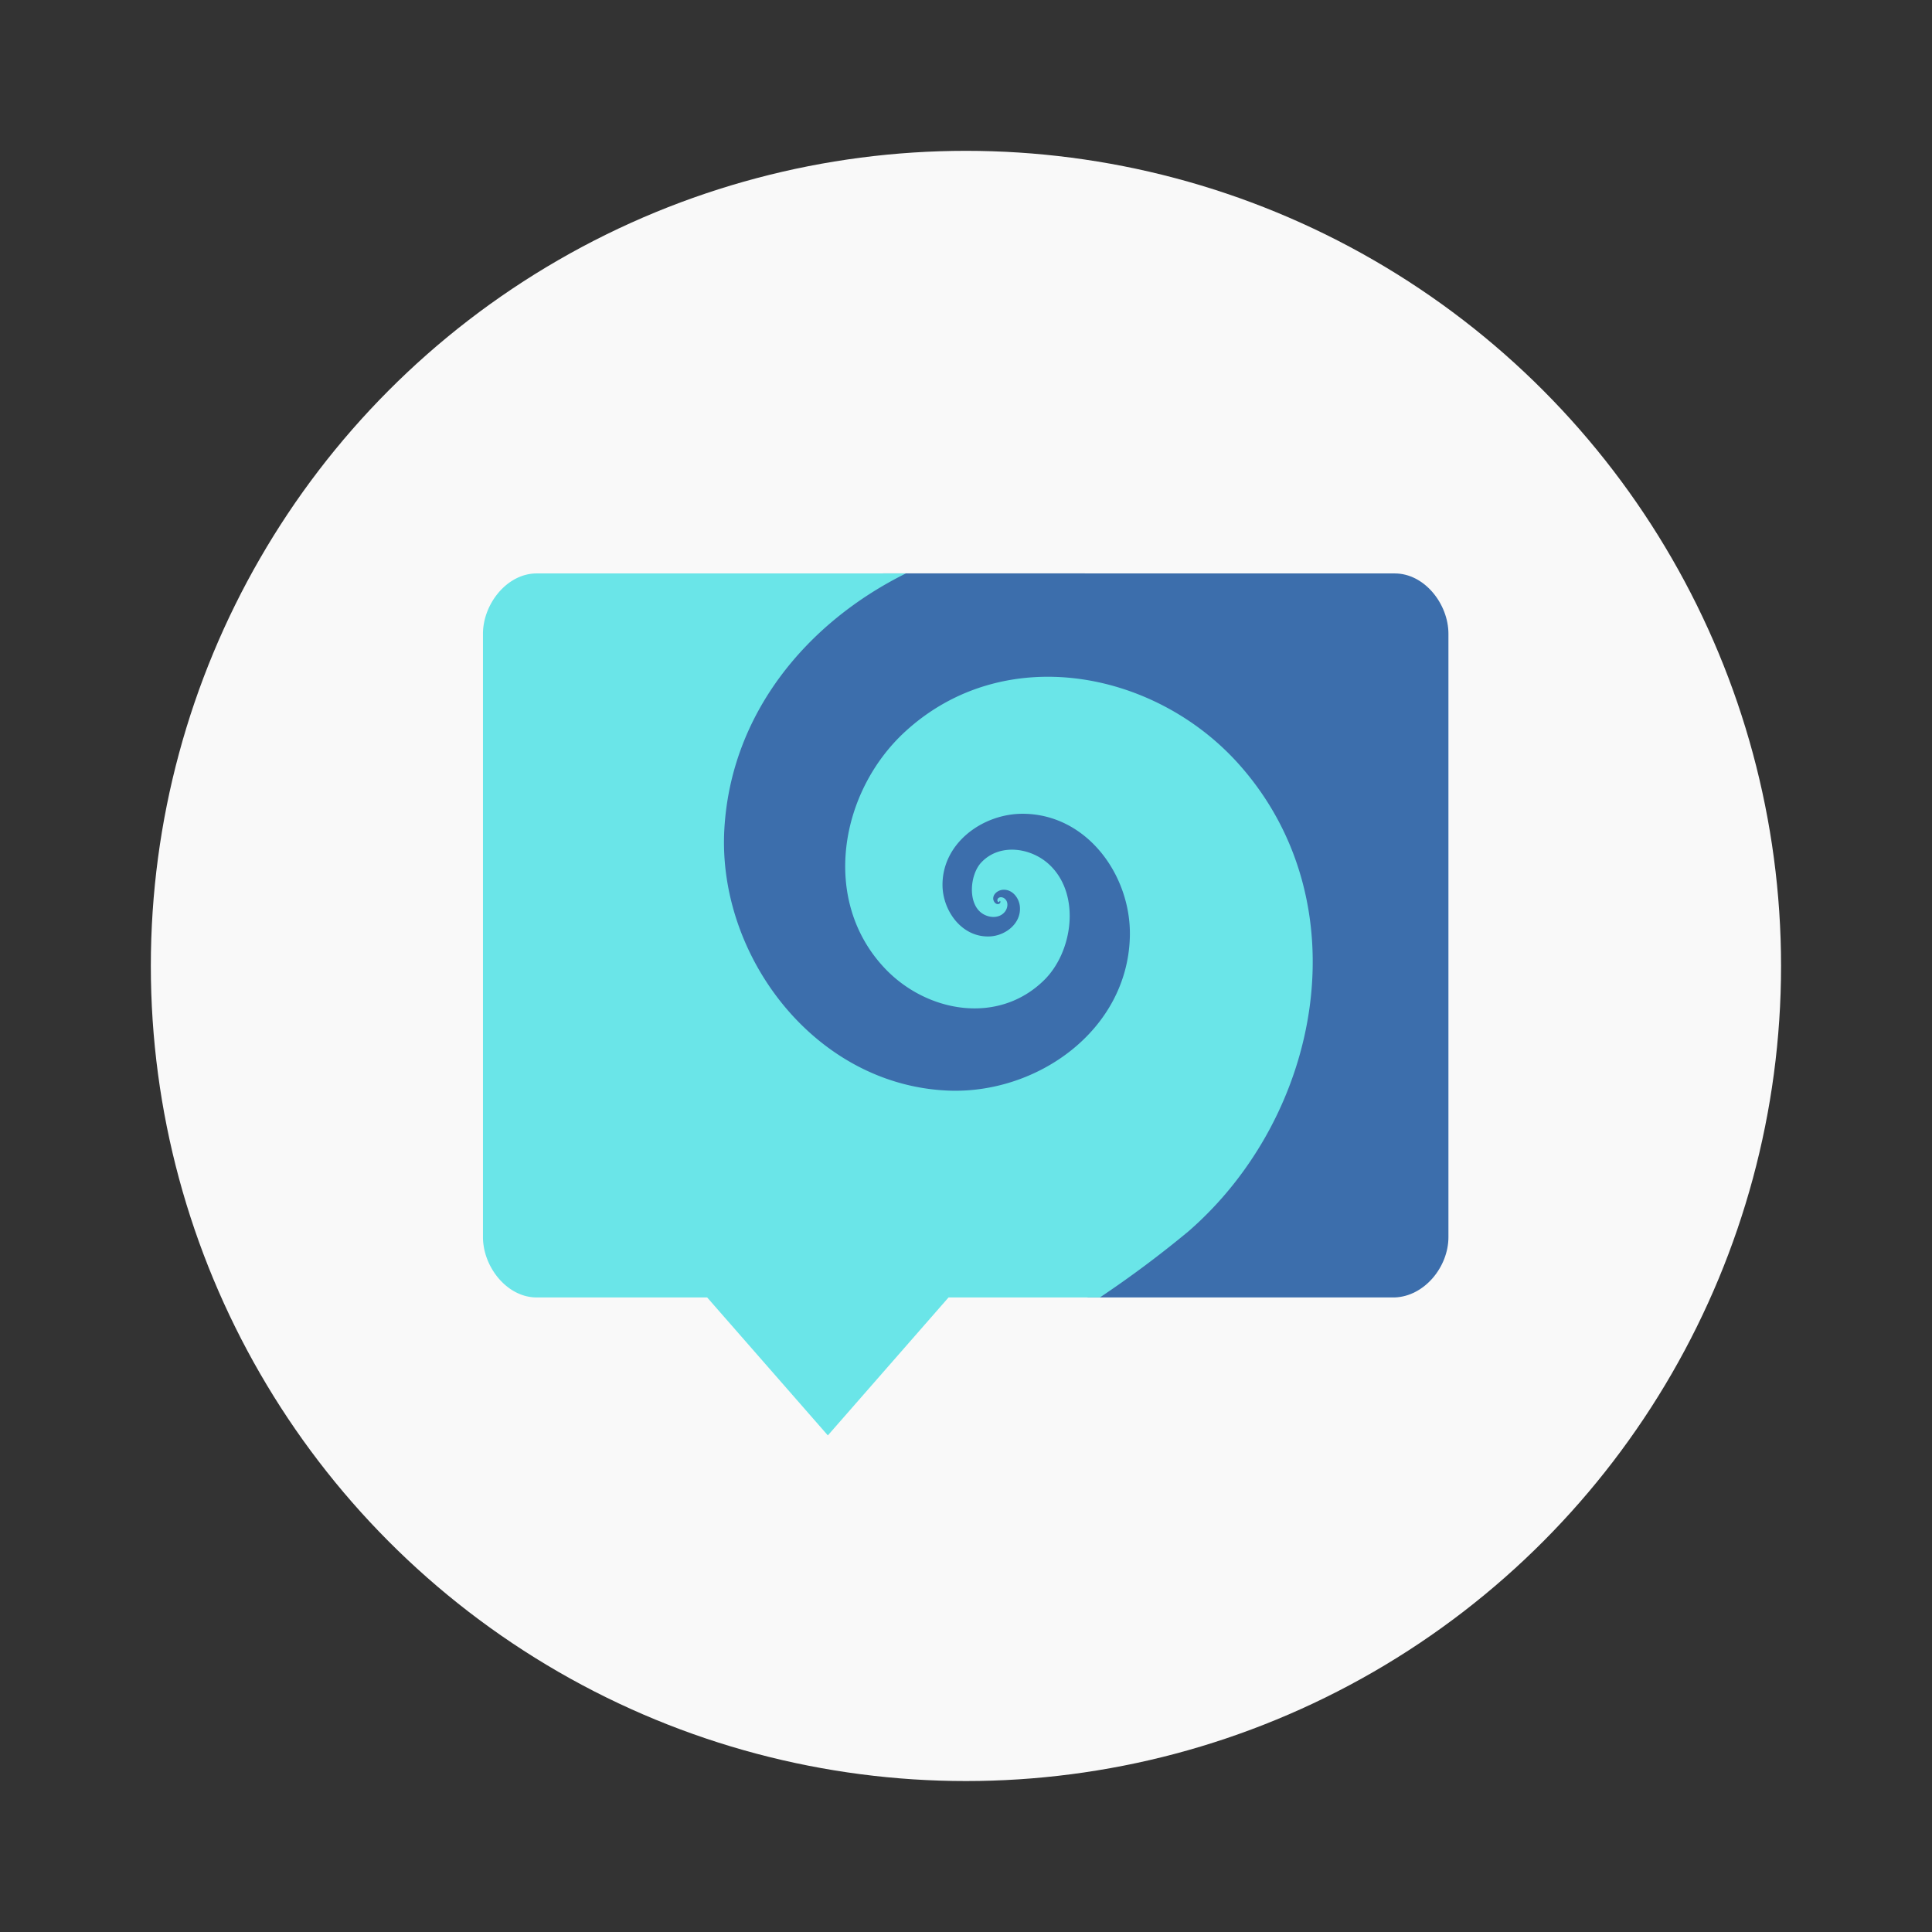 <svg width="64" height="64" version="1.1" viewBox="0 0 16.933 16.933" xmlns="http://www.w3.org/2000/svg" xmlns:xlink="http://www.w3.org/1999/xlink">
 <rect x="0" y="0" width="16.933" height="16.933" fill="#333333" stroke="none"/>
 <circle cx="8.466" cy="8.466" r="7.144" fill="#f9f9f9" style="paint-order:stroke fill markers"/>
 <g transform="matrix(.615 0 0 .615 3.257 3.596)">
  <path d="m14.581 2.325c0.424 0 0.765 0.436 0.765 0.86v8.598c0 0.424-0.341 0.844-0.765 0.86h-4.37l-1.72-0.893-1.692 0.37-1.666-0.424-1.888 0.19c-0.421 0.042-0.555-0.328-0.548-0.752l0.108-6.38c7e-3 -0.424 0.733-0.681 1.116-0.86l3.367-1.57z" fill="#3c6eac"/>
  <path d="m2.352 2.325c-0.423 0-0.765 0.436-0.765 0.86v8.598c0 0.424 0.342 0.86 0.765 0.86h2.43l1.72 1.966 1.72-1.966h2.157a15.4 15.4 0 0 0 1.263-0.943c1.896-1.649 2.473-4.692 0.715-6.659-1.203-1.344-3.353-1.748-4.754-0.461-0.932 0.856-1.208 2.407-0.285 3.377 0.596 0.626 1.614 0.808 2.268 0.162 0.406-0.401 0.522-1.21 0.082-1.635-0.261-0.253-0.72-0.323-0.984-0.035-0.15 0.164-0.19 0.545-8e-3 0.702 0.097 0.083 0.263 0.104 0.35-6e-3 0.042-0.054 0.054-0.145-0.01-0.19-0.028-0.02-0.074-0.024-0.094 9e-3 -6e-3 0.012-7e-3 0.034 8e-3 0.042 6e-3 3e-3 0.018 4e-3 0.018-3e-3v-5e-3c-9e-3 -3e-3 0-5e-3 0-5e-3 5e-3 -3e-3 0.013 3e-3 0.013 8e-3 3e-3 0.017-0.012 0.032-0.027 0.035-0.038 8e-3 -0.065-0.028-0.074-0.062-0.012-0.075 0.06-0.131 0.128-0.14 0.14-0.016 0.242 0.116 0.251 0.243 0.019 0.24-0.21 0.412-0.43 0.421-0.392 0.018-0.665-0.356-0.673-0.72-0.01-0.61 0.575-1.031 1.147-1.028 0.919 5e-3 1.545 0.888 1.523 1.751-0.034 1.339-1.326 2.247-2.592 2.194-1.9-0.08-3.289-1.925-3.187-3.725 0.093-1.647 1.175-2.945 2.587-3.645z" fill="#6ae5e8"/>
 </g>
</svg>
